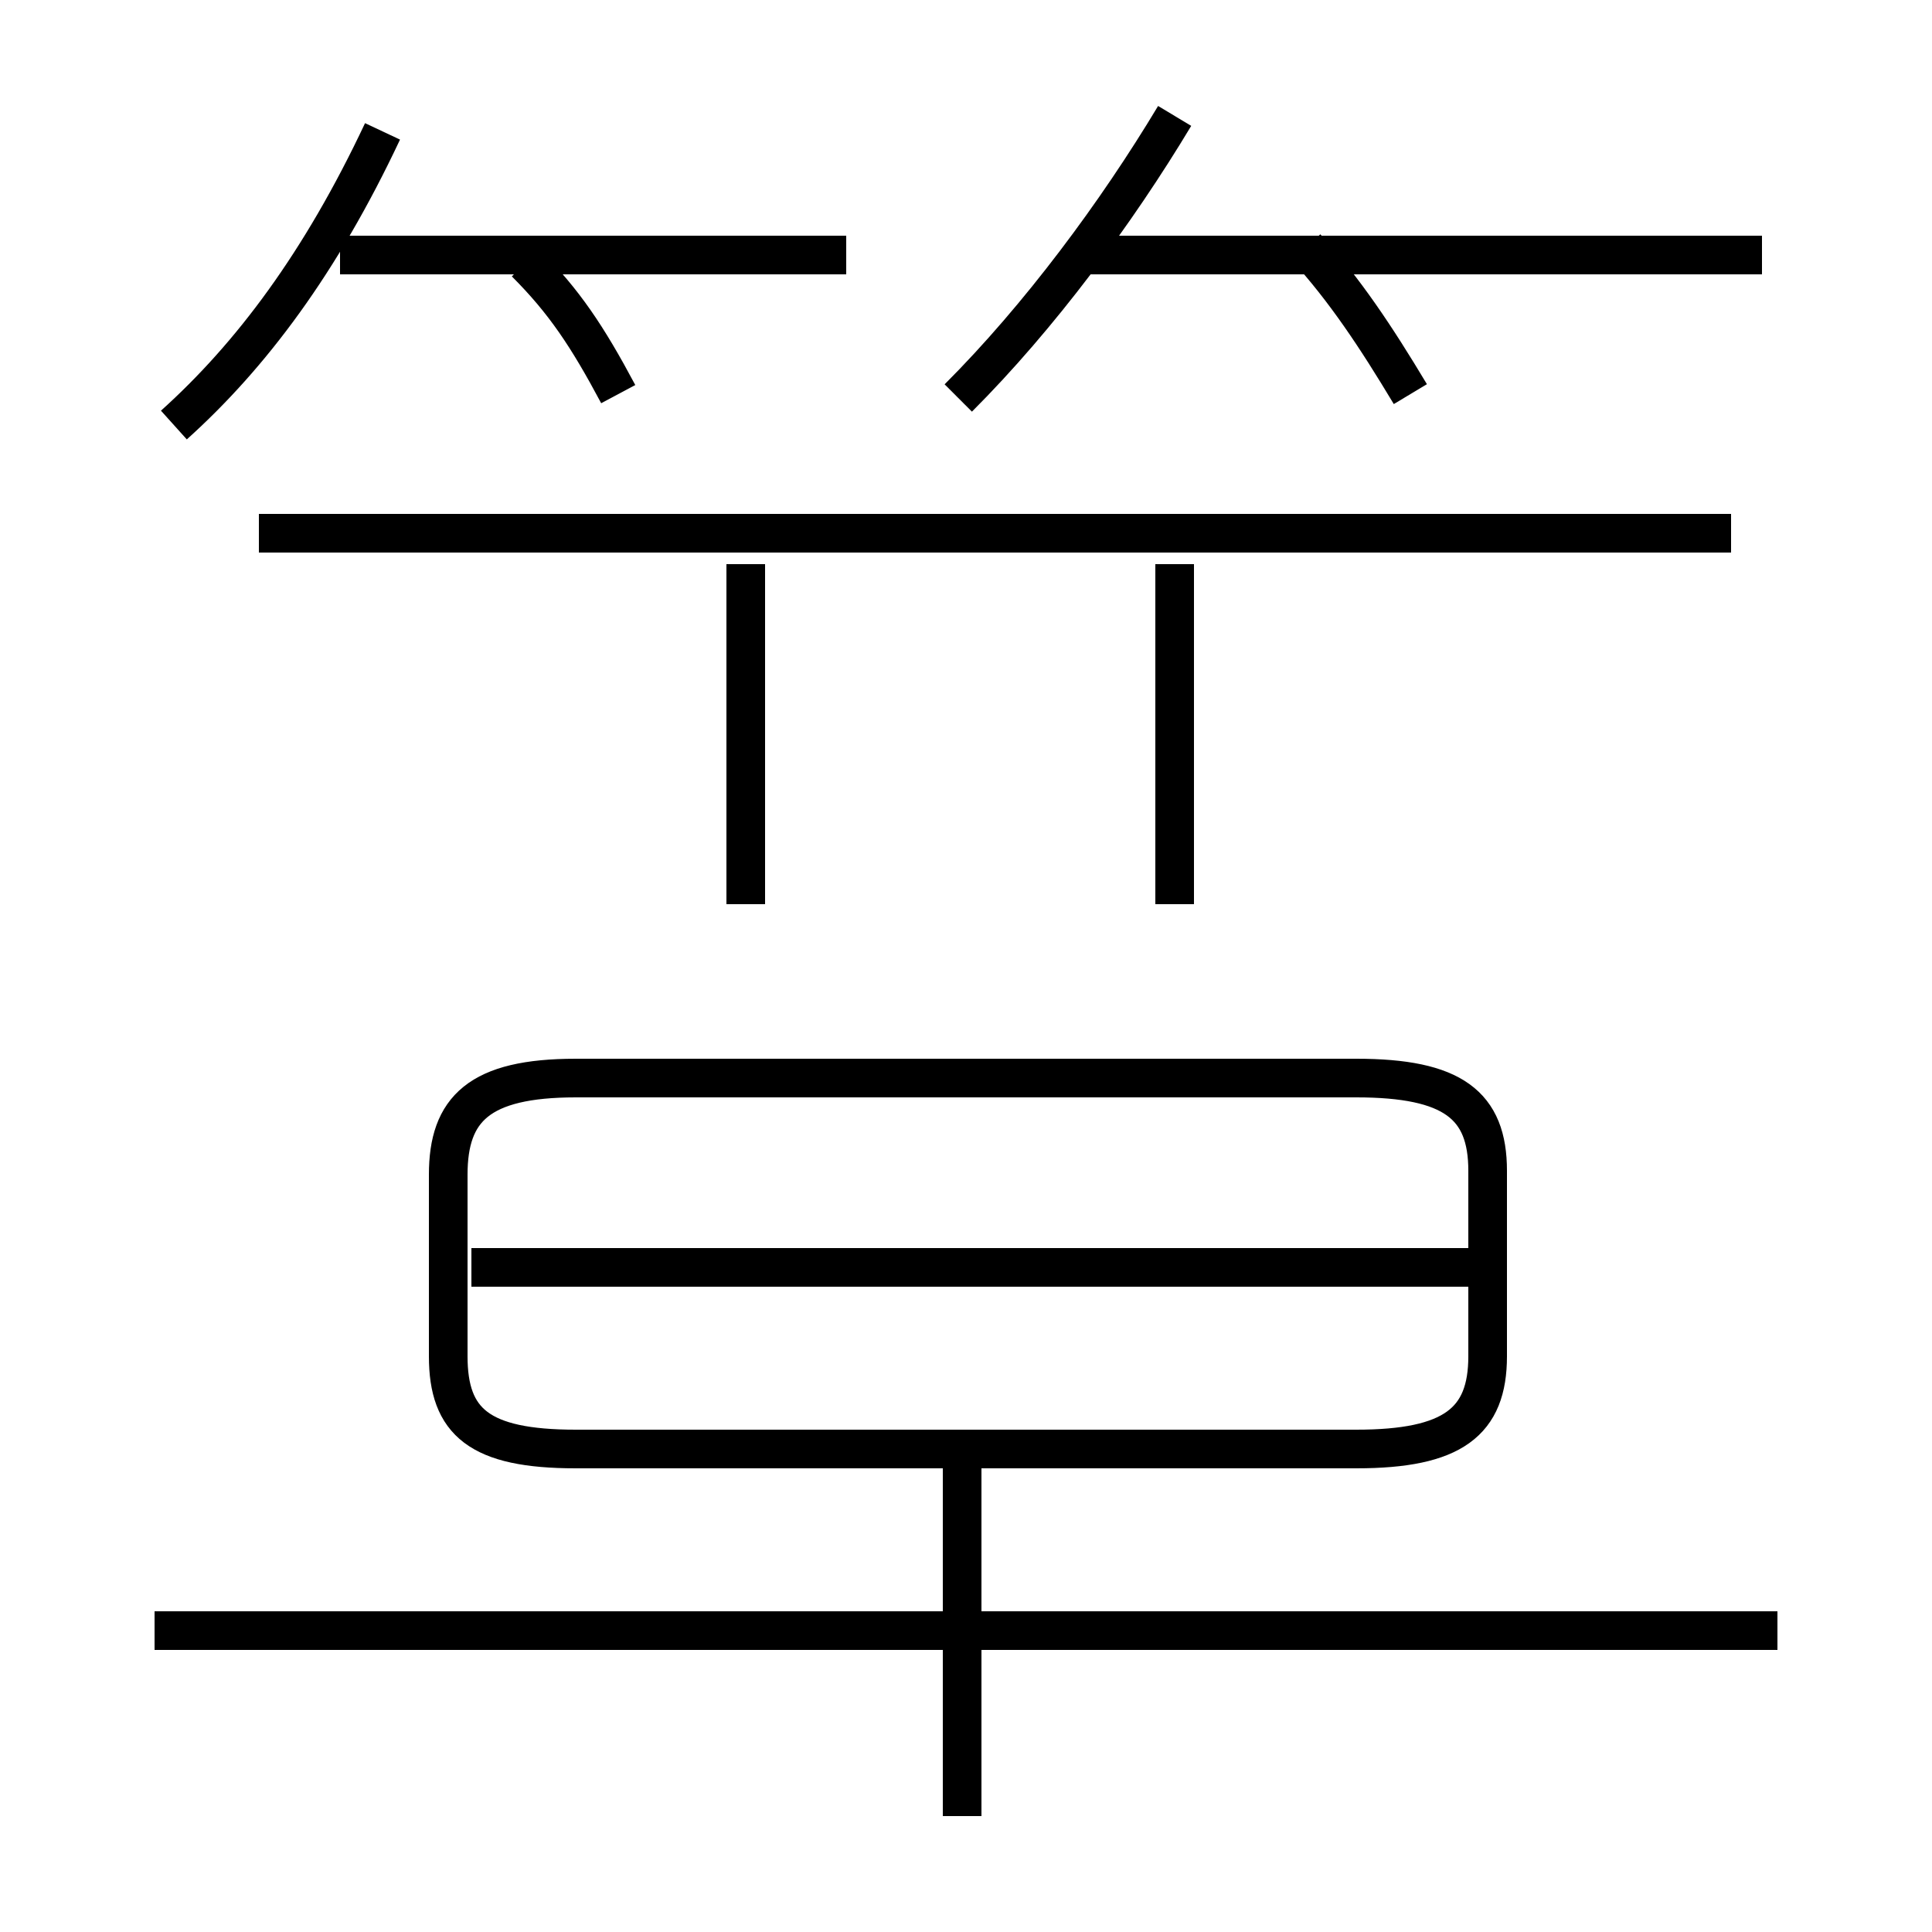 <?xml version='1.0' encoding='utf8'?>
<svg viewBox="0.0 -6.0 50.0 50.0" version="1.1" xmlns="http://www.w3.org/2000/svg">
<rect x="0.0" y="-6.0" width="50.0" height="50.0" fill="#808080" stroke="none"/>
<rect x="-1000" y="-1000" width="2000" height="2000" stroke="white" fill="white"/>
<g style="fill:white;stroke:#000000;  stroke-width:1">
<path d="M 14.9 -6.5 L 35.1 -6.5 C 37.6 -6.5 38.5 -7.2 38.5 -8.9 L 38.5 -13.7 C 38.5 -15.4 37.6 -16.1 35.1 -16.1 L 14.9 -16.1 C 12.4 -16.1 11.6 -15.3 11.6 -13.6 L 11.6 -8.9 C 11.6 -7.2 12.4 -6.5 14.9 -6.5 Z M 46.0 -1.8 L 4.0 -1.8 M 24.9 3.0 L 24.9 -6.0 M 38.0 -11.2 L 12.2 -11.2 M 4.5 -33.0 C 6.5 -34.8 8.3 -37.2 9.9 -40.6 M 19.3 -20.6 L 19.3 -29.4 M 16.0 -33.8 C 15.2 -35.3 14.6 -36.2 13.6 -37.2 M 30.4 -20.6 L 30.4 -29.4 M 21.9 -37.4 L 8.8 -37.4 M 44.8 -30.2 L 6.7 -30.2 M 24.8 -33.7 C 26.9 -35.8 28.9 -38.5 30.4 -41.0 M 36.5 -33.8 C 35.6 -35.3 34.8 -36.5 33.8 -37.6 M 45.6 -37.4 L 28.1 -37.4" transform="translate(0.0 38.0)" />
</g>
</svg>